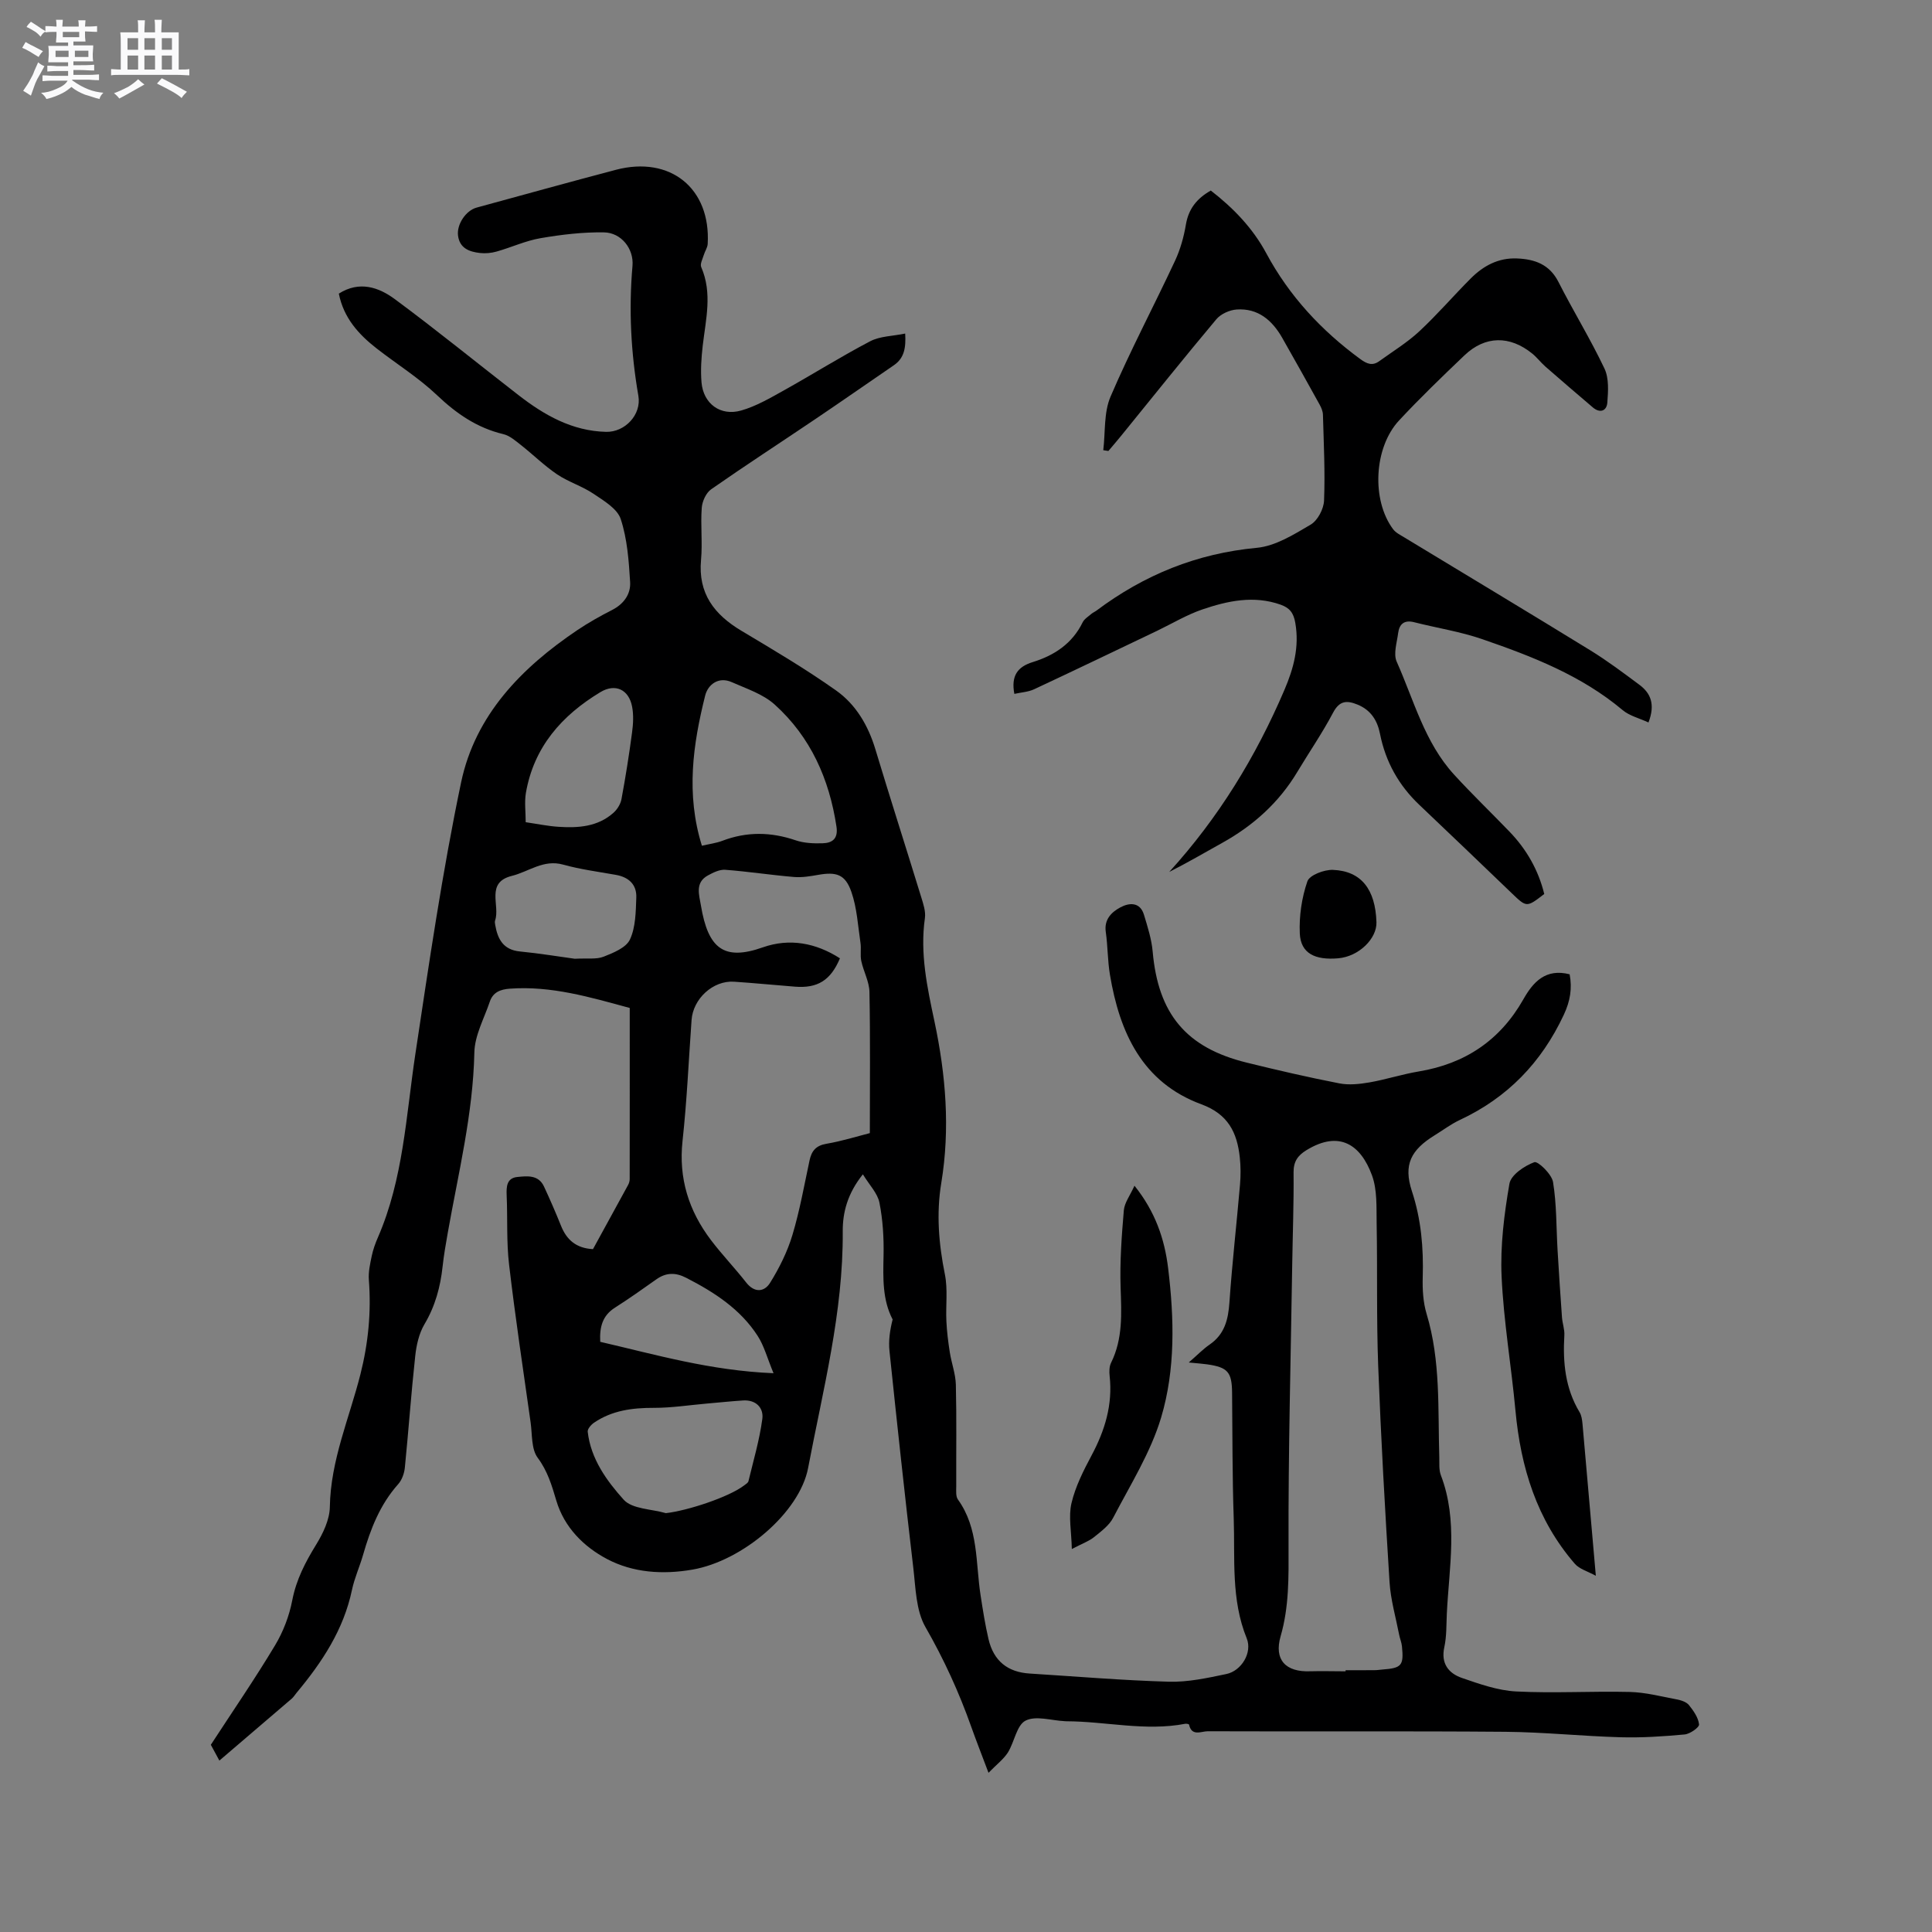 <svg enable-background="new 0 0 400 400" viewBox="0 0 400 400" xmlns="http://www.w3.org/2000/svg"><rect x="0" y="0" width="400" height="400" fill="#808080" stroke="none"/><path d="m6.8 9.5c.6.3 1.3.7 2.1 1.1-.4.4-.7.8-.9 1.2-.7-.4-1.3-.8-1.8-1.1s-1.1-.6-1.6-.8c.2-.4.5-.8.7-1.2.4.2.8.5 1.5.8zm.9 6.9c-.3.6-.5 1.1-.7 1.7s-.4 1.1-.6 1.7c-.6-.4-1.1-.7-1.6-1 .7-1 1.2-1.8 1.5-2.4.3-.5.6-1.1.8-1.7.3-.6.5-1.2.8-1.8.3.3.8.6 1.3.8-.7 1.3-1.2 2.2-1.5 2.7zm.1-11c.4.3 1 .7 1.7 1.1-.5.2-.8.6-1.1 1.1-.5-.6-1-1-1.4-1.2s-.9-.6-1.5-.8c.2-.4.5-.7.9-1.1.5.3.9.6 1.4.9zm10.5 13.1c1 .4 2 .6 3.1.7-.4.4-.7.8-.8 1.3-.9-.2-1.9-.6-3-.9-1-.4-2-.9-2.8-1.6-.5.4-1.1.9-1.9 1.3s-1.9.9-3.3 1.2c-.1-.3-.5-.8-1.1-1.3 1 0 2.1-.3 3.2-.8 1.2-.5 1.9-1 2.3-1.7h-3.2c-.4 0-1 0-2 .1v-1.2c1 0 1.7.1 2 .1h3.3v-1h-2.3c-.2 0-.9 0-2 .1v-1.2c1.2 0 1.9.1 2 .1h2.3v-.8h-4.1c0-.7.1-1.2.1-1.6 0-.5 0-1.1-.1-1.8h4.1v-.7h-2.5c0-.6.1-1.1.1-1.6v-.6h-.5c-.4 0-1 0-1.8.1v-1.3c1.2 0 1.9.1 2.1.1h.2c0-.3 0-.8-.1-1.4h1.4c0 .6-.1 1-.1 1.4h3.4c0-.4 0-.8-.1-1.3h1.5c0 .4-.1.9-.1 1.3.7 0 1.5 0 2.5-.1v1.2c-1 0-1.8-.1-2.5-.1v.6c0 .3 0 .8.1 1.5h-2.5v.8h4.1c0 .7-.1 1.3-.1 1.8s0 1 .1 1.5h-4.1v.8h1.4c.8 0 1.8 0 2.9-.1v1.2c-1 0-1.9-.1-2.8-.1h-1.5v1h3.2c.3 0 1 0 2.1-.1v1.2c-1.1 0-1.8-.1-2.1-.1h-3.4l-.1.1c1.4 1 2.4 1.5 3.4 1.9zm-4.1-6.7v-1.3h-2.7v1.3zm2.2-4.1v-1.1h-3.4v1.1zm1.9 4.1v-1.3h-2.8v1.3z" fill="#fafafb"/><path d="m37 6.7v2.3 5.4c1 0 1.8 0 2.2-.1v1.3c-.6 0-1.5-.1-2.5-.1h-11.9c-.7 0-1.3 0-1.8.1v-1.3c.5 0 1.1.1 2 .1v-5.2c0-1 0-1.8-.1-2.5h3.7c0-1.3 0-2.1-.1-2.5h1.5c0 .4-.1 1.3-.1 2.5h2.2c0-1.2 0-2.1-.1-2.6h1.5c0 .4-.1 1.3-.1 2.6zm-12.3 13.7c-.3-.4-.7-.8-1.1-1.1 1.1-.4 2.1-.9 2.9-1.3.8-.5 1.5-1 2.1-1.6.4.4.9.8 1.3 1.1-2.5 1.4-4.2 2.4-5.2 2.9zm3.9-10.1v-2.4h-2.2v2.4zm0 4.1v-2.9h-2.2v2.9zm3.5-4.1v-2.4h-2.2v2.4zm0 4.1v-2.9h-2.2v2.9zm.4 2.9 1-1.1c.6.3 1.4.7 2.5 1.3s2 1.1 2.7 1.5c-.4.4-.8.8-1.1 1.3-.8-.8-2.5-1.7-5.1-3zm3.1-7v-2.4h-2.1v2.4zm0 4.1v-2.9h-2.1v2.9z" fill="#fafafb"/><g fill="#000001"><path d="m204.66 367.04c-1.48-3.93-2.56-6.68-3.55-9.46-2.55-7.2-5.68-14.05-9.51-20.72-1.97-3.44-2.02-8.09-2.51-12.25-1.76-14.95-3.37-29.91-4.93-44.87-.23-2.15.09-4.36.65-6.56-2.13-4.08-1.98-8.58-1.88-13.18.08-3.66-.14-7.41-.85-10.99-.39-1.97-2.09-3.67-3.43-5.88-3.15 3.93-4.2 7.84-4.17 11.83.12 16.71-4.09 32.76-7.17 48.97-1.76 9.25-13.59 19.25-23.94 21.04-6.15 1.07-12.31.65-17.69-2.19-4.79-2.53-8.85-6.53-10.5-12.09-.93-3.14-1.8-6.11-3.86-8.88-1.34-1.8-1.11-4.81-1.46-7.3-1.54-10.89-3.18-21.77-4.46-32.69-.56-4.72-.29-9.53-.5-14.3-.08-1.85.01-3.62 2.22-3.84 2.02-.2 4.36-.48 5.5 1.96 1.25 2.68 2.43 5.4 3.53 8.14 1.17 2.93 3.16 4.66 6.62 4.84 2.42-4.41 4.86-8.85 7.28-13.3.19-.36.32-.8.32-1.21.02-11.76.01-23.52.01-35.42-8.25-2.25-16.25-4.61-24.78-4-2.01.14-3.53.74-4.19 2.69-1.18 3.49-3.13 7-3.2 10.53-.27 12.72-3.32 24.97-5.51 37.36-.4 2.29-.81 4.59-1.06 6.91-.46 4.26-1.53 8.23-3.76 11.99-1.13 1.91-1.67 4.32-1.91 6.57-.84 7.69-1.38 15.41-2.15 23.11-.12 1.19-.6 2.56-1.38 3.43-3.78 4.24-5.74 9.31-7.27 14.64-.7 2.44-1.78 4.79-2.3 7.26-1.73 8.24-6.19 14.97-11.46 21.29-.34.41-.62.88-1.01 1.22-4.92 4.23-9.86 8.45-14.98 12.82-.5-.92-1.28-2.36-1.77-3.27 4.61-7.07 9.16-13.7 13.29-20.58 1.7-2.83 2.95-6.11 3.57-9.34.83-4.29 2.71-7.89 4.95-11.53 1.43-2.33 2.79-5.17 2.83-7.8.16-9.65 4.03-18.36 6.33-27.45 1.63-6.45 2.26-12.91 1.75-19.53-.13-1.63.25-3.33.59-4.95.28-1.34.75-2.66 1.3-3.91 5.24-12.07 5.8-25.06 7.72-37.82 2.84-18.84 5.58-37.73 9.49-56.36 2.93-13.93 12.51-23.74 24.09-31.53 2.28-1.53 4.7-2.89 7.15-4.14 2.44-1.24 3.91-3.3 3.75-5.81-.27-4.38-.59-8.9-1.94-13.01-.7-2.15-3.49-3.8-5.63-5.24-2.35-1.59-5.2-2.45-7.55-4.03-2.66-1.8-4.98-4.1-7.51-6.09-1.12-.88-2.32-1.93-3.64-2.24-5.43-1.3-9.69-4.24-13.71-8.06-3.81-3.62-8.36-6.45-12.53-9.7-3.72-2.91-6.8-6.3-7.8-11.33 4.28-2.71 8.27-1.31 11.59 1.14 8.68 6.42 17.06 13.25 25.6 19.87 5.35 4.15 11.11 7.44 18.14 7.61 3.89.1 7.36-3.54 6.69-7.45-1.55-8.93-2.01-17.87-1.22-26.91.31-3.56-2.34-6.89-5.91-6.94-4.37-.07-8.8.46-13.12 1.2-3.1.53-6.05 1.91-9.1 2.77-1.09.31-2.32.43-3.45.3-2.2-.25-4.21-.97-4.54-3.61-.29-2.31 1.61-5.18 3.85-5.79 9.6-2.62 19.19-5.28 28.82-7.82 11.28-2.97 19.68 3.84 19.02 15.35-.05.78-.58 1.51-.81 2.29-.25.83-.81 1.86-.53 2.5 2.35 5.41.94 10.83.31 16.28-.29 2.51-.46 5.09-.25 7.59.38 4.41 3.91 7.05 8.22 5.82 3.08-.88 5.97-2.57 8.81-4.15 5.99-3.34 11.81-7 17.88-10.18 2.04-1.07 4.64-1.06 7.26-1.6.17 2.94-.18 5.08-2.36 6.57-5.49 3.76-10.95 7.57-16.47 11.29-7.11 4.8-14.31 9.47-21.34 14.38-1.06.74-1.85 2.49-1.95 3.83-.27 3.59.18 7.23-.15 10.81-.63 6.93 2.73 11.29 8.35 14.65 6.63 3.96 13.3 7.9 19.59 12.35 4.11 2.9 6.67 7.25 8.16 12.2 3.09 10.24 6.36 20.42 9.5 30.64.43 1.4.95 2.94.75 4.32-1.04 7.3.48 14.33 1.98 21.37 2.35 11.08 3.27 22.21 1.41 33.47-1.05 6.35-.52 12.61.75 18.91.63 3.13.15 6.46.31 9.7.1 2.14.37 4.28.7 6.39.35 2.26 1.2 4.49 1.26 6.75.17 7 .05 14 .08 21 0 .94-.13 2.11.35 2.77 4.31 5.99 3.64 13.11 4.69 19.84.47 3.03.94 6.07 1.64 9.06 1.06 4.53 3.97 6.85 8.54 7.13 9.6.6 19.2 1.42 28.81 1.69 3.95.11 7.98-.77 11.89-1.59 3.13-.65 5.42-4.43 4.22-7.39-3.28-8.06-2.41-16.49-2.69-24.8-.3-8.69-.25-17.39-.34-26.08-.05-4.26-.9-5.24-5.19-5.85-.92-.13-1.84-.19-3.78-.38 1.8-1.56 2.96-2.78 4.32-3.71 3.11-2.14 3.85-5.17 4.1-8.73.56-8.14 1.49-16.25 2.19-24.38.16-1.88.16-3.81-.05-5.69-.56-5.1-2.4-8.9-7.93-10.94-12.26-4.51-16.95-14.87-18.95-26.84-.49-2.92-.44-5.92-.86-8.85-.38-2.62 1.22-4.12 3.02-5.09 1.76-.95 4.05-1.2 4.88 1.51.76 2.51 1.58 5.07 1.81 7.66 1.14 12.88 6.92 19.89 19.45 22.97 6.37 1.57 12.77 3.05 19.2 4.3 1.99.39 4.19.15 6.23-.2 3.44-.6 6.79-1.7 10.23-2.27 9.58-1.6 16.82-6.44 21.64-14.94 2.02-3.58 4.62-6.45 9.58-5.17.54 2.93.13 5.52-1.22 8.4-4.63 9.89-11.67 17.16-21.55 21.77-1.81.85-3.44 2.09-5.15 3.14-4.93 3.04-6.55 6.08-4.74 11.59 1.93 5.88 2.42 11.75 2.24 17.84-.07 2.52.08 5.17.8 7.56 2.94 9.72 2.32 19.71 2.63 29.64.04 1.27-.11 2.64.33 3.78 3.6 9.42 1.7 19.05 1.23 28.62-.11 2.33-.03 4.71-.52 6.97-.74 3.39.88 5.41 3.64 6.37 3.65 1.26 7.46 2.61 11.26 2.8 7.81.4 15.66-.09 23.49.1 3.25.08 6.49.93 9.71 1.54.91.17 2.01.52 2.54 1.17.95 1.18 1.95 2.6 2.1 4.01.07.61-1.87 1.98-2.98 2.08-4.4.41-8.84.7-13.26.58-7.94-.22-15.86-1.06-23.79-1.13-20.57-.17-41.15-.03-61.72-.11-1.3 0-3.3 1.13-3.84-1.38-.02-.11-.54-.22-.79-.17-8.25 1.59-16.42-.5-24.63-.52-.11 0-.21-.01-.32-.02-2.75-.13-5.98-1.2-8.11-.11-1.85.95-2.3 4.42-3.66 6.6-.93 1.43-2.34 2.48-4.01 4.2zm-24.57-132.44c0-9.96.11-19.6-.08-29.23-.04-2.14-1.23-4.24-1.69-6.4-.26-1.22.02-2.55-.17-3.79-.53-3.53-.72-7.2-1.88-10.52-1.27-3.66-3.13-4.19-6.88-3.53-1.65.29-3.36.58-5.01.44-4.75-.4-9.47-1.13-14.22-1.49-1.17-.09-2.5.57-3.6 1.17-2.71 1.49-1.81 4.02-1.44 6.23 1.48 8.9 4.74 11.51 12.81 8.66 5.53-1.95 10.99-.93 15.97 2.27-1.92 4.57-4.63 6.23-9.28 5.87-4.22-.33-8.44-.75-12.66-1.03-4.33-.28-8.47 3.52-8.78 7.94-.6 8.35-.96 16.72-1.87 25.04-.84 7.75 1.3 14.46 5.88 20.51 2.3 3.03 4.95 5.79 7.3 8.79 1.74 2.22 3.78 1.95 4.95.06 1.91-3.07 3.58-6.43 4.62-9.89 1.52-5.05 2.44-10.29 3.55-15.46.42-1.96 1.32-3.06 3.47-3.43 3.22-.55 6.35-1.53 9.01-2.21zm98.5 111.43c0-.08 0-.15 0-.23 2.01 0 4.03.01 6.04-.01.53 0 1.05-.09 1.58-.13 3.99-.3 4.45-.82 4.05-4.8-.08-.83-.44-1.63-.59-2.45-.7-3.61-1.75-7.2-1.98-10.84-.94-14.91-1.78-29.83-2.35-44.77-.37-9.81-.14-19.65-.32-29.48-.06-3.36.15-6.97-.98-10.02-2.3-6.23-6.69-9.38-13.57-5.16-1.76 1.08-2.67 2.33-2.65 4.57.06 6.36-.18 12.71-.28 19.07-.3 19.5-.83 39-.76 58.49.02 6.28.12 12.4-1.64 18.49-1.4 4.84.99 7.47 6.15 7.26 2.42-.07 4.86.01 7.3.01zm-133.27-170.93c1.58-.37 2.96-.54 4.23-1.02 5.06-1.93 10.05-1.85 15.16-.11 1.75.6 3.75.68 5.62.62 2.03-.06 3.23-.98 2.85-3.46-1.49-9.85-5.35-18.55-12.78-25.25-2.41-2.18-5.83-3.29-8.9-4.65-2.76-1.22-4.93.52-5.5 2.77-2.53 10.12-4.02 20.36-.68 31.1zm-7.46 138.18c4.43-.49 13.04-3.31 16.22-5.75.33-.25.8-.53.88-.87 1.03-4.28 2.29-8.54 2.87-12.88.31-2.28-1.3-4-3.98-3.83-2.5.16-4.99.43-7.48.64-3.67.32-7.34.9-11 .89-4.45-.01-8.65.53-12.39 3.08-.6.41-1.37 1.29-1.3 1.87.64 5.63 3.93 10.15 7.45 14.07 1.77 1.95 5.75 1.91 8.73 2.78zm-18.86-114.78c2.63-.14 4.48.16 5.98-.43 2.03-.8 4.67-1.87 5.45-3.57 1.18-2.55 1.2-5.74 1.31-8.67.1-2.69-1.56-4.23-4.24-4.7-3.65-.65-7.35-1.13-10.91-2.12-4.07-1.14-7.1 1.46-10.61 2.33-5.51 1.37-2.4 6.11-3.47 9.22-.1.28-.04.64.02.95.51 2.93 1.66 5.14 5.11 5.48 4.11.4 8.18 1.08 11.36 1.51zm-10.16-28.27c2.41.35 4.58.81 6.78.95 4.08.27 8.12.01 11.38-2.89.79-.7 1.48-1.81 1.67-2.84.85-4.58 1.58-9.18 2.19-13.79.24-1.76.34-3.64.01-5.36-.68-3.56-3.49-4.85-6.55-3.01-8 4.82-13.8 11.37-15.44 20.88-.32 1.91-.04 3.93-.04 6.06zm51.31 114.08c-1.31-3.17-1.95-5.65-3.26-7.69-3.59-5.59-9.01-9.08-14.81-12.06-2.17-1.12-4.14-1.14-6.17.3-2.83 2.01-5.68 4.02-8.61 5.89-2.54 1.62-3.19 3.94-3.03 7.06 11.47 2.65 22.78 5.96 35.88 6.5z"/><path d="m210.01 143.66c-.71-3.74.66-5.61 3.8-6.58 4.48-1.38 8.19-3.83 10.34-8.23.34-.7 1.16-1.19 1.79-1.74.32-.27.73-.44 1.07-.69 9.87-7.4 20.77-11.84 33.2-13 3.86-.36 7.68-2.76 11.16-4.81 1.44-.85 2.69-3.23 2.76-4.97.24-5.91-.07-11.85-.23-17.78-.02-.7-.33-1.45-.68-2.08-2.56-4.63-5.14-9.25-7.76-13.85-2.08-3.64-5.02-6.16-9.43-5.85-1.46.1-3.28.92-4.2 2.02-6.68 7.96-13.17 16.08-19.72 24.14-.86 1.06-1.75 2.09-2.63 3.13-.35-.05-.7-.11-1.06-.16.45-3.72.09-7.78 1.5-11.08 4.08-9.53 8.96-18.72 13.35-28.12 1.1-2.35 1.83-4.96 2.26-7.53.55-3.23 2.24-5.37 5.15-7.03 4.66 3.6 8.7 7.79 11.48 12.97 4.77 8.88 11.4 16 19.47 21.92 1.4 1.02 2.52 1.46 3.94.43 2.79-2.02 5.77-3.84 8.27-6.16 3.72-3.46 7.05-7.34 10.64-10.94 2.63-2.64 5.75-4.33 9.63-4.16 3.68.16 6.71 1.23 8.56 4.88 3.06 6.03 6.63 11.82 9.52 17.92.95 2.01.77 4.71.59 7.05-.13 1.7-1.49 2.27-2.99 1-3.3-2.8-6.57-5.62-9.83-8.46-.95-.84-1.73-1.88-2.71-2.68-4.66-3.8-9.78-3.73-14.06.36-4.6 4.39-9.19 8.81-13.52 13.46-5.24 5.62-5.74 16.5-1.25 22.52.54.72 1.46 1.18 2.27 1.67 12.86 7.8 25.77 15.54 38.58 23.42 3.51 2.16 6.82 4.65 10.14 7.12 2.33 1.73 3.34 4.02 1.89 7.81-1.89-.88-3.92-1.36-5.35-2.56-8.55-7.18-18.72-11.12-29.04-14.68-4.57-1.58-9.43-2.32-14.14-3.52-2.05-.52-3.06.4-3.3 2.26-.25 1.97-1.02 4.3-.3 5.91 3.56 7.97 5.77 16.7 11.86 23.36 3.72 4.07 7.7 7.89 11.52 11.86 3.52 3.66 5.96 7.94 7.17 12.88-3.67 2.83-3.64 2.8-6.76-.19-6.34-6.1-12.7-12.18-19.08-18.24-4.29-4.06-7.02-8.95-8.17-14.75-.54-2.73-1.88-4.89-4.62-6.02-2.26-.93-3.77-.85-5.1 1.68-2.22 4.21-4.94 8.15-7.39 12.24-3.8 6.35-9.09 11.1-15.52 14.68-3.65 2.03-7.25 4.14-11 6.03 10.2-11.2 17.94-23.86 23.85-37.69 1.9-4.45 3.11-8.88 2.25-13.86-.37-2.16-1.23-3.13-3.04-3.78-5.53-1.96-10.94-.8-16.18.98-3.26 1.11-6.27 2.93-9.39 4.43-8.49 4.05-16.96 8.13-25.48 12.11-1.21.56-2.63.63-4.08.95z"/><path d="m330.4 326.25c-1.66-.92-3.4-1.38-4.36-2.5-7.86-9.08-11.19-19.93-12.28-31.69-.86-9.27-2.45-18.49-2.87-27.78-.29-6.38.53-12.88 1.62-19.2.31-1.82 3.09-3.7 5.15-4.46.74-.28 3.61 2.47 3.88 4.11.76 4.64.66 9.43.94 14.15.27 4.62.58 9.24.91 13.85.09 1.26.57 2.51.49 3.75-.33 5.58.18 10.96 3.15 15.89.41.68.53 1.6.61 2.43.9 10.1 1.77 20.2 2.76 31.45z"/><path d="m234.88 245.49c4.3 5.36 6.24 11.03 6.97 17.08 1.26 10.37 1.53 20.93-1.45 30.91-2.17 7.26-6.38 13.93-9.92 20.74-.83 1.61-2.51 2.84-3.98 4.03-1.03.83-2.36 1.29-4.59 2.46-.08-3.67-.72-6.74-.07-9.5.81-3.43 2.47-6.72 4.15-9.87 2.77-5.18 4.4-10.51 3.75-16.44-.1-.91-.09-1.98.3-2.76 2.46-4.98 2.15-10.2 1.97-15.54s.22-10.72.67-16.05c.15-1.57 1.3-3.05 2.2-5.06z"/><path d="m284.98 190.95c.1 3.35-3.61 7.1-7.96 7.46-4.64.39-7.73-.93-7.91-5.16-.16-3.59.4-7.39 1.57-10.78.44-1.29 3.48-2.44 5.29-2.37 5.87.23 8.8 4.04 9.01 10.85z"/></g></svg>